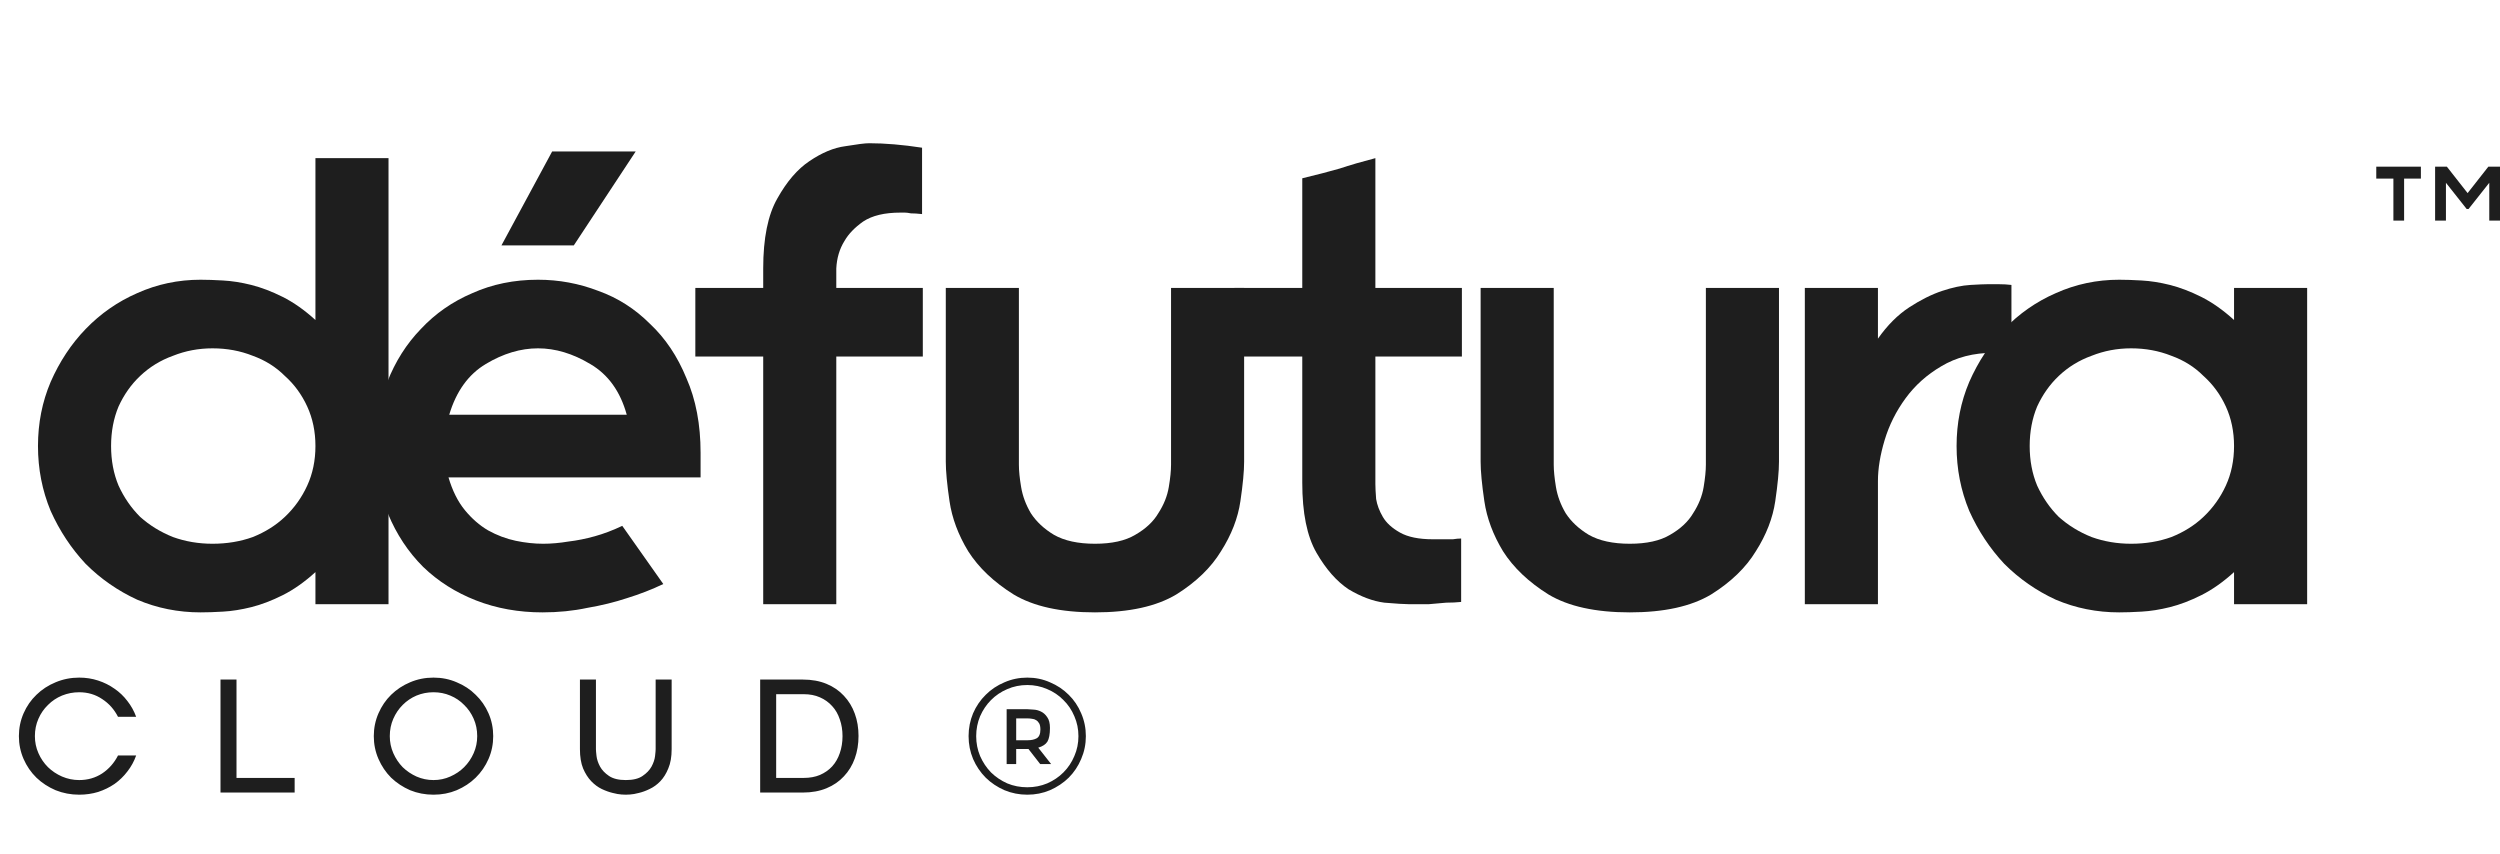 <svg width="120" height="41" viewBox="0 0 120 41" fill="none" xmlns="http://www.w3.org/2000/svg">
<path d="M15.141 27.461C14.616 27.938 14.091 28.308 13.566 28.57C13.041 28.833 12.539 29.024 12.062 29.143C11.585 29.262 11.131 29.334 10.702 29.358C10.296 29.382 9.938 29.394 9.628 29.394C8.554 29.394 7.539 29.191 6.585 28.785C5.654 28.356 4.83 27.783 4.114 27.067C3.422 26.327 2.861 25.48 2.432 24.525C2.026 23.546 1.823 22.508 1.823 21.41C1.823 20.312 2.026 19.286 2.432 18.331C2.861 17.353 3.422 16.506 4.114 15.79C4.83 15.05 5.654 14.477 6.585 14.071C7.539 13.642 8.554 13.427 9.628 13.427C9.938 13.427 10.296 13.439 10.702 13.463C11.131 13.486 11.585 13.558 12.062 13.677C12.539 13.797 13.041 13.988 13.566 14.25C14.091 14.513 14.616 14.883 15.141 15.36V7.591H18.649V29H15.141V27.461ZM10.2 26.1C10.893 26.1 11.537 25.993 12.134 25.778C12.73 25.539 13.243 25.217 13.673 24.811C14.127 24.382 14.485 23.881 14.747 23.308C15.01 22.735 15.141 22.102 15.141 21.41C15.141 20.718 15.01 20.086 14.747 19.513C14.485 18.94 14.127 18.451 13.673 18.045C13.243 17.615 12.73 17.293 12.134 17.078C11.537 16.84 10.893 16.72 10.2 16.72C9.532 16.72 8.9 16.84 8.303 17.078C7.706 17.293 7.181 17.615 6.728 18.045C6.298 18.451 5.952 18.94 5.69 19.513C5.451 20.086 5.332 20.718 5.332 21.41C5.332 22.102 5.451 22.735 5.69 23.308C5.952 23.881 6.298 24.382 6.728 24.811C7.181 25.217 7.706 25.539 8.303 25.778C8.9 25.993 9.532 26.1 10.2 26.1Z" fill="#1E1E1E"/>
<path d="M33.628 22.914H21.527C21.718 23.558 21.981 24.083 22.315 24.489C22.649 24.895 23.019 25.217 23.425 25.456C23.855 25.694 24.296 25.861 24.75 25.957C25.203 26.052 25.645 26.1 26.074 26.1C26.456 26.1 26.862 26.064 27.291 25.993C27.697 25.945 28.115 25.861 28.544 25.742C28.974 25.623 29.416 25.456 29.869 25.241L31.838 28.033C31.289 28.296 30.704 28.523 30.084 28.714C29.511 28.904 28.879 29.06 28.186 29.179C27.518 29.322 26.802 29.394 26.038 29.394C24.893 29.394 23.831 29.203 22.852 28.821C21.874 28.439 21.026 27.902 20.31 27.21C19.594 26.494 19.033 25.647 18.628 24.668C18.222 23.69 18.019 22.604 18.019 21.41C18.019 20.312 18.21 19.286 18.592 18.331C18.974 17.353 19.511 16.506 20.203 15.79C20.895 15.05 21.718 14.477 22.673 14.071C23.628 13.642 24.678 13.427 25.824 13.427C26.826 13.427 27.793 13.606 28.723 13.964C29.654 14.298 30.478 14.823 31.194 15.539C31.934 16.231 32.518 17.102 32.948 18.152C33.401 19.179 33.628 20.372 33.628 21.733V22.914ZM25.824 16.72C24.988 16.72 24.153 16.971 23.317 17.472C22.482 17.973 21.898 18.785 21.563 19.907H30.084C29.774 18.785 29.189 17.973 28.33 17.472C27.494 16.971 26.659 16.72 25.824 16.72ZM24.069 11.78L26.504 7.269H30.514L27.542 11.78H24.069Z" fill="#1E1E1E"/>
<path d="M33.376 13.82H36.634V12.89C36.634 11.434 36.861 10.312 37.314 9.524C37.767 8.713 38.281 8.116 38.853 7.734C39.45 7.329 40.023 7.09 40.572 7.018C41.145 6.923 41.526 6.875 41.717 6.875C42.481 6.875 43.328 6.947 44.259 7.09V10.276C44.044 10.252 43.865 10.241 43.722 10.241C43.603 10.217 43.508 10.205 43.436 10.205C43.34 10.205 43.269 10.205 43.221 10.205C42.457 10.205 41.861 10.348 41.431 10.634C41.025 10.921 40.727 11.231 40.536 11.565C40.297 11.947 40.166 12.389 40.142 12.89V13.82H44.295V17.114H40.142V29H36.634V17.114H33.376V13.82Z" fill="#1E1E1E"/>
<path d="M52.558 29.394C50.911 29.394 49.611 29.107 48.656 28.535C47.701 27.938 46.973 27.246 46.472 26.458C45.995 25.671 45.697 24.871 45.577 24.059C45.458 23.248 45.398 22.616 45.398 22.162V13.82H48.907V22.305C48.907 22.592 48.942 22.95 49.014 23.379C49.086 23.809 49.241 24.227 49.479 24.632C49.742 25.038 50.112 25.384 50.589 25.671C51.09 25.957 51.747 26.1 52.558 26.1C53.37 26.1 54.014 25.957 54.492 25.671C54.993 25.384 55.363 25.038 55.601 24.632C55.864 24.227 56.031 23.809 56.102 23.379C56.174 22.95 56.21 22.592 56.21 22.305V13.82H59.718V22.162C59.718 22.616 59.659 23.248 59.539 24.059C59.42 24.871 59.11 25.671 58.609 26.458C58.131 27.246 57.415 27.938 56.461 28.535C55.506 29.107 54.205 29.394 52.558 29.394Z" fill="#1E1E1E"/>
<path d="M59.252 13.82H62.509V8.558C63.202 8.391 63.798 8.236 64.299 8.092C64.801 7.925 65.374 7.758 66.018 7.591V13.82H70.171V17.114H66.018V23.236C66.018 23.403 66.03 23.642 66.054 23.952C66.101 24.238 66.209 24.525 66.376 24.811C66.543 25.098 66.817 25.348 67.199 25.563C67.581 25.778 68.106 25.885 68.775 25.885C68.942 25.885 69.109 25.885 69.276 25.885C69.443 25.885 69.598 25.885 69.741 25.885C69.884 25.861 70.016 25.849 70.135 25.849V28.893C69.92 28.916 69.681 28.928 69.419 28.928C69.18 28.952 68.906 28.976 68.596 29C68.309 29 67.975 29 67.593 29C67.402 29 67.02 28.976 66.448 28.928C65.899 28.857 65.326 28.642 64.729 28.284C64.156 27.902 63.643 27.317 63.19 26.53C62.736 25.742 62.509 24.62 62.509 23.165V17.114H59.252V13.82Z" fill="#1E1E1E"/>
<path d="M78.23 29.394C76.584 29.394 75.283 29.107 74.328 28.535C73.373 27.938 72.645 27.246 72.144 26.458C71.667 25.671 71.369 24.871 71.249 24.059C71.13 23.248 71.07 22.616 71.07 22.162V13.82H74.579V22.305C74.579 22.592 74.615 22.95 74.686 23.379C74.758 23.809 74.913 24.227 75.151 24.632C75.414 25.038 75.784 25.384 76.261 25.671C76.763 25.957 77.419 26.1 78.23 26.1C79.042 26.1 79.686 25.957 80.164 25.671C80.665 25.384 81.035 25.038 81.273 24.632C81.536 24.227 81.703 23.809 81.775 23.379C81.846 22.95 81.882 22.592 81.882 22.305V13.82H85.391V22.162C85.391 22.616 85.331 23.248 85.212 24.059C85.092 24.871 84.782 25.671 84.281 26.458C83.803 27.246 83.087 27.938 82.133 28.535C81.178 29.107 79.877 29.394 78.23 29.394Z" fill="#1E1E1E"/>
<path d="M86.632 13.82H90.141V16.255C90.594 15.611 91.096 15.109 91.645 14.751C92.194 14.393 92.719 14.131 93.22 13.964C93.721 13.797 94.174 13.701 94.58 13.677C94.986 13.653 95.26 13.642 95.404 13.642C95.571 13.642 95.75 13.642 95.941 13.642C96.155 13.642 96.358 13.653 96.549 13.677V17.043C96.287 16.995 96.072 16.959 95.905 16.935C95.809 16.935 95.738 16.935 95.69 16.935C94.735 16.935 93.9 17.15 93.184 17.58C92.492 17.985 91.919 18.498 91.466 19.119C91.012 19.74 90.678 20.408 90.463 21.124C90.248 21.84 90.141 22.496 90.141 23.093V29H86.632V13.82Z" fill="#1E1E1E"/>
<path d="M107.234 27.461C106.709 27.938 106.184 28.308 105.659 28.57C105.134 28.833 104.633 29.024 104.155 29.143C103.678 29.262 103.225 29.334 102.795 29.358C102.389 29.382 102.031 29.394 101.721 29.394C100.647 29.394 99.633 29.191 98.678 28.785C97.747 28.356 96.924 27.783 96.208 27.067C95.516 26.327 94.955 25.48 94.525 24.525C94.119 23.546 93.916 22.508 93.916 21.41C93.916 20.312 94.119 19.286 94.525 18.331C94.955 17.353 95.516 16.506 96.208 15.79C96.924 15.05 97.747 14.477 98.678 14.071C99.633 13.642 100.647 13.427 101.721 13.427C102.031 13.427 102.389 13.439 102.795 13.463C103.225 13.486 103.678 13.558 104.155 13.677C104.633 13.797 105.134 13.988 105.659 14.25C106.184 14.513 106.709 14.883 107.234 15.36V13.82H110.743V29H107.234V27.461ZM102.294 26.1C102.986 26.1 103.63 25.993 104.227 25.778C104.824 25.539 105.337 25.217 105.766 24.811C106.22 24.382 106.578 23.881 106.841 23.308C107.103 22.735 107.234 22.102 107.234 21.41C107.234 20.718 107.103 20.086 106.841 19.513C106.578 18.94 106.22 18.451 105.766 18.045C105.337 17.615 104.824 17.293 104.227 17.078C103.63 16.84 102.986 16.72 102.294 16.72C101.626 16.72 100.993 16.84 100.396 17.078C99.8 17.293 99.275 17.615 98.821 18.045C98.392 18.451 98.046 18.94 97.783 19.513C97.544 20.086 97.425 20.718 97.425 21.41C97.425 22.102 97.544 22.735 97.783 23.308C98.046 23.881 98.392 24.382 98.821 24.811C99.275 25.217 99.8 25.539 100.396 25.778C100.993 25.993 101.626 26.1 102.294 26.1Z" fill="#1E1E1E"/>
<path d="M3.801 38.145C3.402 38.145 3.024 38.073 2.668 37.93C2.318 37.78 2.012 37.58 1.75 37.33C1.488 37.074 1.282 36.774 1.132 36.431C0.982 36.087 0.907 35.722 0.907 35.335C0.907 34.948 0.982 34.583 1.132 34.239C1.282 33.896 1.488 33.599 1.75 33.349C2.012 33.093 2.318 32.894 2.668 32.75C3.024 32.6 3.402 32.525 3.801 32.525C4.12 32.525 4.422 32.572 4.71 32.666C4.997 32.759 5.259 32.89 5.497 33.059C5.734 33.221 5.94 33.418 6.115 33.649C6.296 33.88 6.436 34.133 6.536 34.408H5.665C5.484 34.052 5.231 33.768 4.906 33.556C4.582 33.337 4.213 33.228 3.801 33.228C3.514 33.228 3.239 33.281 2.977 33.387C2.721 33.493 2.496 33.643 2.303 33.837C2.109 34.024 1.956 34.245 1.844 34.502C1.731 34.758 1.675 35.035 1.675 35.335C1.675 35.622 1.731 35.894 1.844 36.15C1.956 36.406 2.109 36.631 2.303 36.824C2.496 37.012 2.721 37.161 2.977 37.274C3.239 37.386 3.514 37.443 3.801 37.443C4.213 37.443 4.582 37.336 4.906 37.124C5.231 36.906 5.484 36.618 5.665 36.262H6.536C6.436 36.543 6.296 36.799 6.115 37.03C5.94 37.261 5.734 37.461 5.497 37.63C5.259 37.792 4.997 37.92 4.71 38.014C4.422 38.101 4.12 38.145 3.801 38.145ZM11.352 37.34H14.143V38.042H10.584V32.619H11.352V37.34ZM20.808 32.525C21.208 32.525 21.579 32.6 21.922 32.75C22.272 32.894 22.575 33.093 22.831 33.349C23.093 33.599 23.299 33.896 23.449 34.239C23.599 34.583 23.674 34.948 23.674 35.335C23.674 35.722 23.599 36.087 23.449 36.431C23.299 36.774 23.093 37.074 22.831 37.33C22.575 37.58 22.272 37.78 21.922 37.93C21.579 38.073 21.208 38.145 20.808 38.145C20.408 38.145 20.034 38.073 19.684 37.93C19.34 37.78 19.038 37.58 18.775 37.33C18.519 37.074 18.317 36.774 18.167 36.431C18.017 36.087 17.942 35.722 17.942 35.335C17.942 34.948 18.017 34.583 18.167 34.239C18.317 33.896 18.519 33.599 18.775 33.349C19.038 33.093 19.34 32.894 19.684 32.75C20.034 32.6 20.408 32.525 20.808 32.525ZM20.808 37.443C21.095 37.443 21.364 37.386 21.613 37.274C21.869 37.161 22.091 37.012 22.279 36.824C22.472 36.631 22.625 36.406 22.737 36.15C22.85 35.894 22.906 35.622 22.906 35.335C22.906 35.035 22.85 34.758 22.737 34.502C22.625 34.245 22.472 34.024 22.279 33.837C22.091 33.643 21.869 33.493 21.613 33.387C21.364 33.281 21.095 33.228 20.808 33.228C20.521 33.228 20.249 33.281 19.993 33.387C19.743 33.493 19.522 33.643 19.328 33.837C19.141 34.024 18.991 34.245 18.878 34.502C18.766 34.758 18.71 35.035 18.71 35.335C18.71 35.622 18.766 35.894 18.878 36.15C18.991 36.406 19.141 36.631 19.328 36.824C19.522 37.012 19.743 37.161 19.993 37.274C20.249 37.386 20.521 37.443 20.808 37.443ZM30.038 38.145C30.019 38.145 29.95 38.142 29.832 38.136C29.713 38.129 29.573 38.104 29.41 38.061C29.248 38.023 29.073 37.961 28.886 37.873C28.705 37.786 28.536 37.661 28.38 37.499C28.224 37.336 28.093 37.13 27.987 36.881C27.887 36.631 27.837 36.325 27.837 35.963V32.619H28.605V35.963C28.605 36.019 28.614 36.128 28.633 36.291C28.652 36.453 28.708 36.621 28.802 36.796C28.895 36.965 29.039 37.115 29.232 37.246C29.426 37.377 29.694 37.443 30.038 37.443C30.387 37.443 30.656 37.377 30.843 37.246C31.037 37.115 31.18 36.965 31.274 36.796C31.368 36.621 31.424 36.453 31.443 36.291C31.462 36.128 31.471 36.019 31.471 35.963V32.619H32.239V35.963C32.239 36.325 32.186 36.631 32.08 36.881C31.98 37.13 31.852 37.336 31.696 37.499C31.54 37.661 31.368 37.786 31.18 37.873C31 37.961 30.828 38.023 30.665 38.061C30.503 38.104 30.363 38.129 30.244 38.136C30.125 38.142 30.057 38.145 30.038 38.145ZM37.256 33.321V37.34H38.577C38.87 37.34 39.129 37.293 39.354 37.199C39.585 37.099 39.782 36.962 39.944 36.787C40.107 36.606 40.228 36.394 40.31 36.15C40.397 35.9 40.441 35.629 40.441 35.335C40.441 35.042 40.397 34.773 40.31 34.53C40.228 34.28 40.107 34.068 39.944 33.893C39.782 33.712 39.585 33.571 39.354 33.471C39.129 33.371 38.87 33.321 38.577 33.321H37.256ZM41.209 35.326C41.209 35.713 41.15 36.072 41.031 36.403C40.912 36.734 40.737 37.021 40.506 37.265C40.282 37.508 40.004 37.699 39.673 37.836C39.342 37.973 38.964 38.042 38.539 38.042H36.488V32.619H38.539C38.964 32.619 39.342 32.688 39.673 32.825C40.004 32.962 40.282 33.153 40.506 33.396C40.737 33.64 40.912 33.927 41.031 34.258C41.15 34.583 41.209 34.939 41.209 35.326Z" fill="#1E1E1E"/>
<path d="M50.454 36.675H49.929L49.367 35.953H48.777V36.675H48.319V34.042H49.311C49.386 34.042 49.486 34.049 49.611 34.061C49.736 34.068 49.855 34.099 49.967 34.155C50.086 34.211 50.185 34.302 50.267 34.426C50.354 34.545 50.398 34.717 50.398 34.942C50.398 35.241 50.357 35.46 50.276 35.597C50.195 35.728 50.048 35.825 49.836 35.888L50.454 36.675ZM48.777 35.532H49.321C49.502 35.532 49.648 35.501 49.761 35.438C49.88 35.369 49.939 35.229 49.939 35.017C49.939 34.892 49.92 34.795 49.883 34.726C49.845 34.658 49.795 34.605 49.733 34.567C49.677 34.53 49.611 34.508 49.536 34.502C49.461 34.489 49.389 34.483 49.321 34.483H48.777V35.532ZM49.311 32.525C49.699 32.525 50.061 32.6 50.398 32.75C50.741 32.894 51.041 33.093 51.297 33.349C51.553 33.599 51.753 33.896 51.897 34.239C52.046 34.583 52.121 34.948 52.121 35.335C52.121 35.722 52.046 36.087 51.897 36.431C51.753 36.774 51.553 37.074 51.297 37.33C51.041 37.58 50.741 37.78 50.398 37.93C50.061 38.073 49.699 38.145 49.311 38.145C48.924 38.145 48.559 38.073 48.215 37.93C47.872 37.78 47.572 37.58 47.316 37.33C47.06 37.074 46.857 36.774 46.708 36.431C46.564 36.087 46.492 35.722 46.492 35.335C46.492 34.948 46.564 34.583 46.708 34.239C46.857 33.896 47.06 33.599 47.316 33.349C47.572 33.093 47.872 32.894 48.215 32.75C48.559 32.6 48.924 32.525 49.311 32.525ZM49.311 37.789C49.648 37.789 49.967 37.727 50.267 37.602C50.566 37.471 50.826 37.296 51.044 37.077C51.269 36.852 51.444 36.59 51.569 36.291C51.7 35.991 51.765 35.672 51.765 35.335C51.765 34.998 51.7 34.679 51.569 34.38C51.444 34.08 51.269 33.821 51.044 33.602C50.826 33.377 50.566 33.203 50.267 33.078C49.967 32.947 49.648 32.881 49.311 32.881C48.968 32.881 48.646 32.947 48.347 33.078C48.053 33.203 47.794 33.377 47.569 33.602C47.351 33.821 47.176 34.08 47.045 34.38C46.92 34.679 46.857 34.998 46.857 35.335C46.857 35.672 46.92 35.991 47.045 36.291C47.176 36.59 47.351 36.852 47.569 37.077C47.794 37.296 48.053 37.471 48.347 37.602C48.646 37.727 48.968 37.789 49.311 37.789Z" fill="#1E1E1E"/>
<path d="M114.883 10.588H115.397V8.573H116.203V8H114.061V8.573H114.883V10.588ZM119.485 8.774V10.588H120V8H119.441L118.445 9.269L117.45 8H116.885V10.588H117.405V8.774L118.4 10.032H118.49L119.485 8.774Z" fill="#1E1E1E"/>
</svg>
